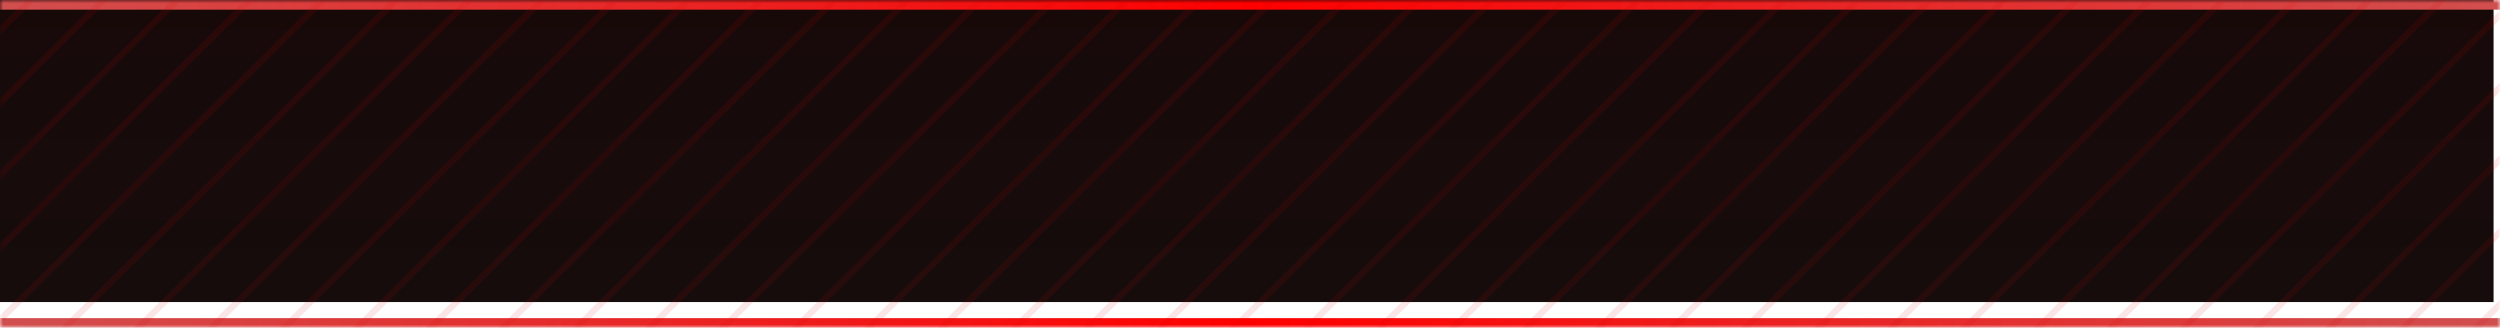 <svg width="389" height="51" viewBox="0 0 389 51" fill="none" xmlns="http://www.w3.org/2000/svg">
<mask id="path-1-inside-1_577_52" fill="white">
<path d="M0 0H389V51H0V0Z"/>
</mask>
<g filter="url(#filter0_i_577_52)">
<path d="M0 0H389V51H0V0Z" fill="url(#paint0_linear_577_52)" style="mix-blend-mode:overlay"/>
</g>
<path d="M0 1.5H389V-1.5H0V1.5ZM389 49.5H0V52.5H389V49.5Z" fill="url(#paint1_linear_577_52)" mask="url(#path-1-inside-1_577_52)"/>
<mask id="mask0_577_52" style="mask-type:alpha" maskUnits="userSpaceOnUse" x="0" y="0" width="389" height="51">
<path d="M0 0H389V51H0V0Z" fill="url(#paint2_linear_577_52)"/>
</mask>
<g mask="url(#mask0_577_52)">
<path d="M46 -64.039L336.244 229.042" stroke="#CA0000" stroke-opacity="0.1" stroke-width="433" stroke-dasharray="1 7"/>
</g>
<defs>
<filter id="filter0_i_577_52" x="-1" y="-4" width="390" height="55" filterUnits="userSpaceOnUse" color-interpolation-filters="sRGB">
<feFlood flood-opacity="0" result="BackgroundImageFix"/>
<feBlend mode="normal" in="SourceGraphic" in2="BackgroundImageFix" result="shape"/>
<feColorMatrix in="SourceAlpha" type="matrix" values="0 0 0 0 0 0 0 0 0 0 0 0 0 0 0 0 0 0 127 0" result="hardAlpha"/>
<feOffset dx="-1" dy="-4"/>
<feGaussianBlur stdDeviation="4.55"/>
<feComposite in2="hardAlpha" operator="arithmetic" k2="-1" k3="1"/>
<feColorMatrix type="matrix" values="0 0 0 0 0.82 0 0 0 0 0.31 0 0 0 0 0.31 0 0 0 0.5 0"/>
<feBlend mode="normal" in2="shape" result="effect1_innerShadow_577_52"/>
</filter>
<linearGradient id="paint0_linear_577_52" x1="194.5" y1="0" x2="194.5" y2="51" gradientUnits="userSpaceOnUse">
<stop stop-color="#180909"/>
<stop offset="1" stop-color="#160C0C"/>
</linearGradient>
<linearGradient id="paint1_linear_577_52" x1="0" y1="25.5" x2="389" y2="25.5" gradientUnits="userSpaceOnUse">
<stop stop-color="#D14F4F"/>
<stop offset="0.5" stop-color="#FF0000"/>
<stop offset="1" stop-color="#D14F4F"/>
</linearGradient>
<linearGradient id="paint2_linear_577_52" x1="194.5" y1="0" x2="194.5" y2="51" gradientUnits="userSpaceOnUse">
<stop stop-color="#091817"/>
<stop offset="1" stop-color="#0C1612"/>
</linearGradient>
</defs>
</svg>
